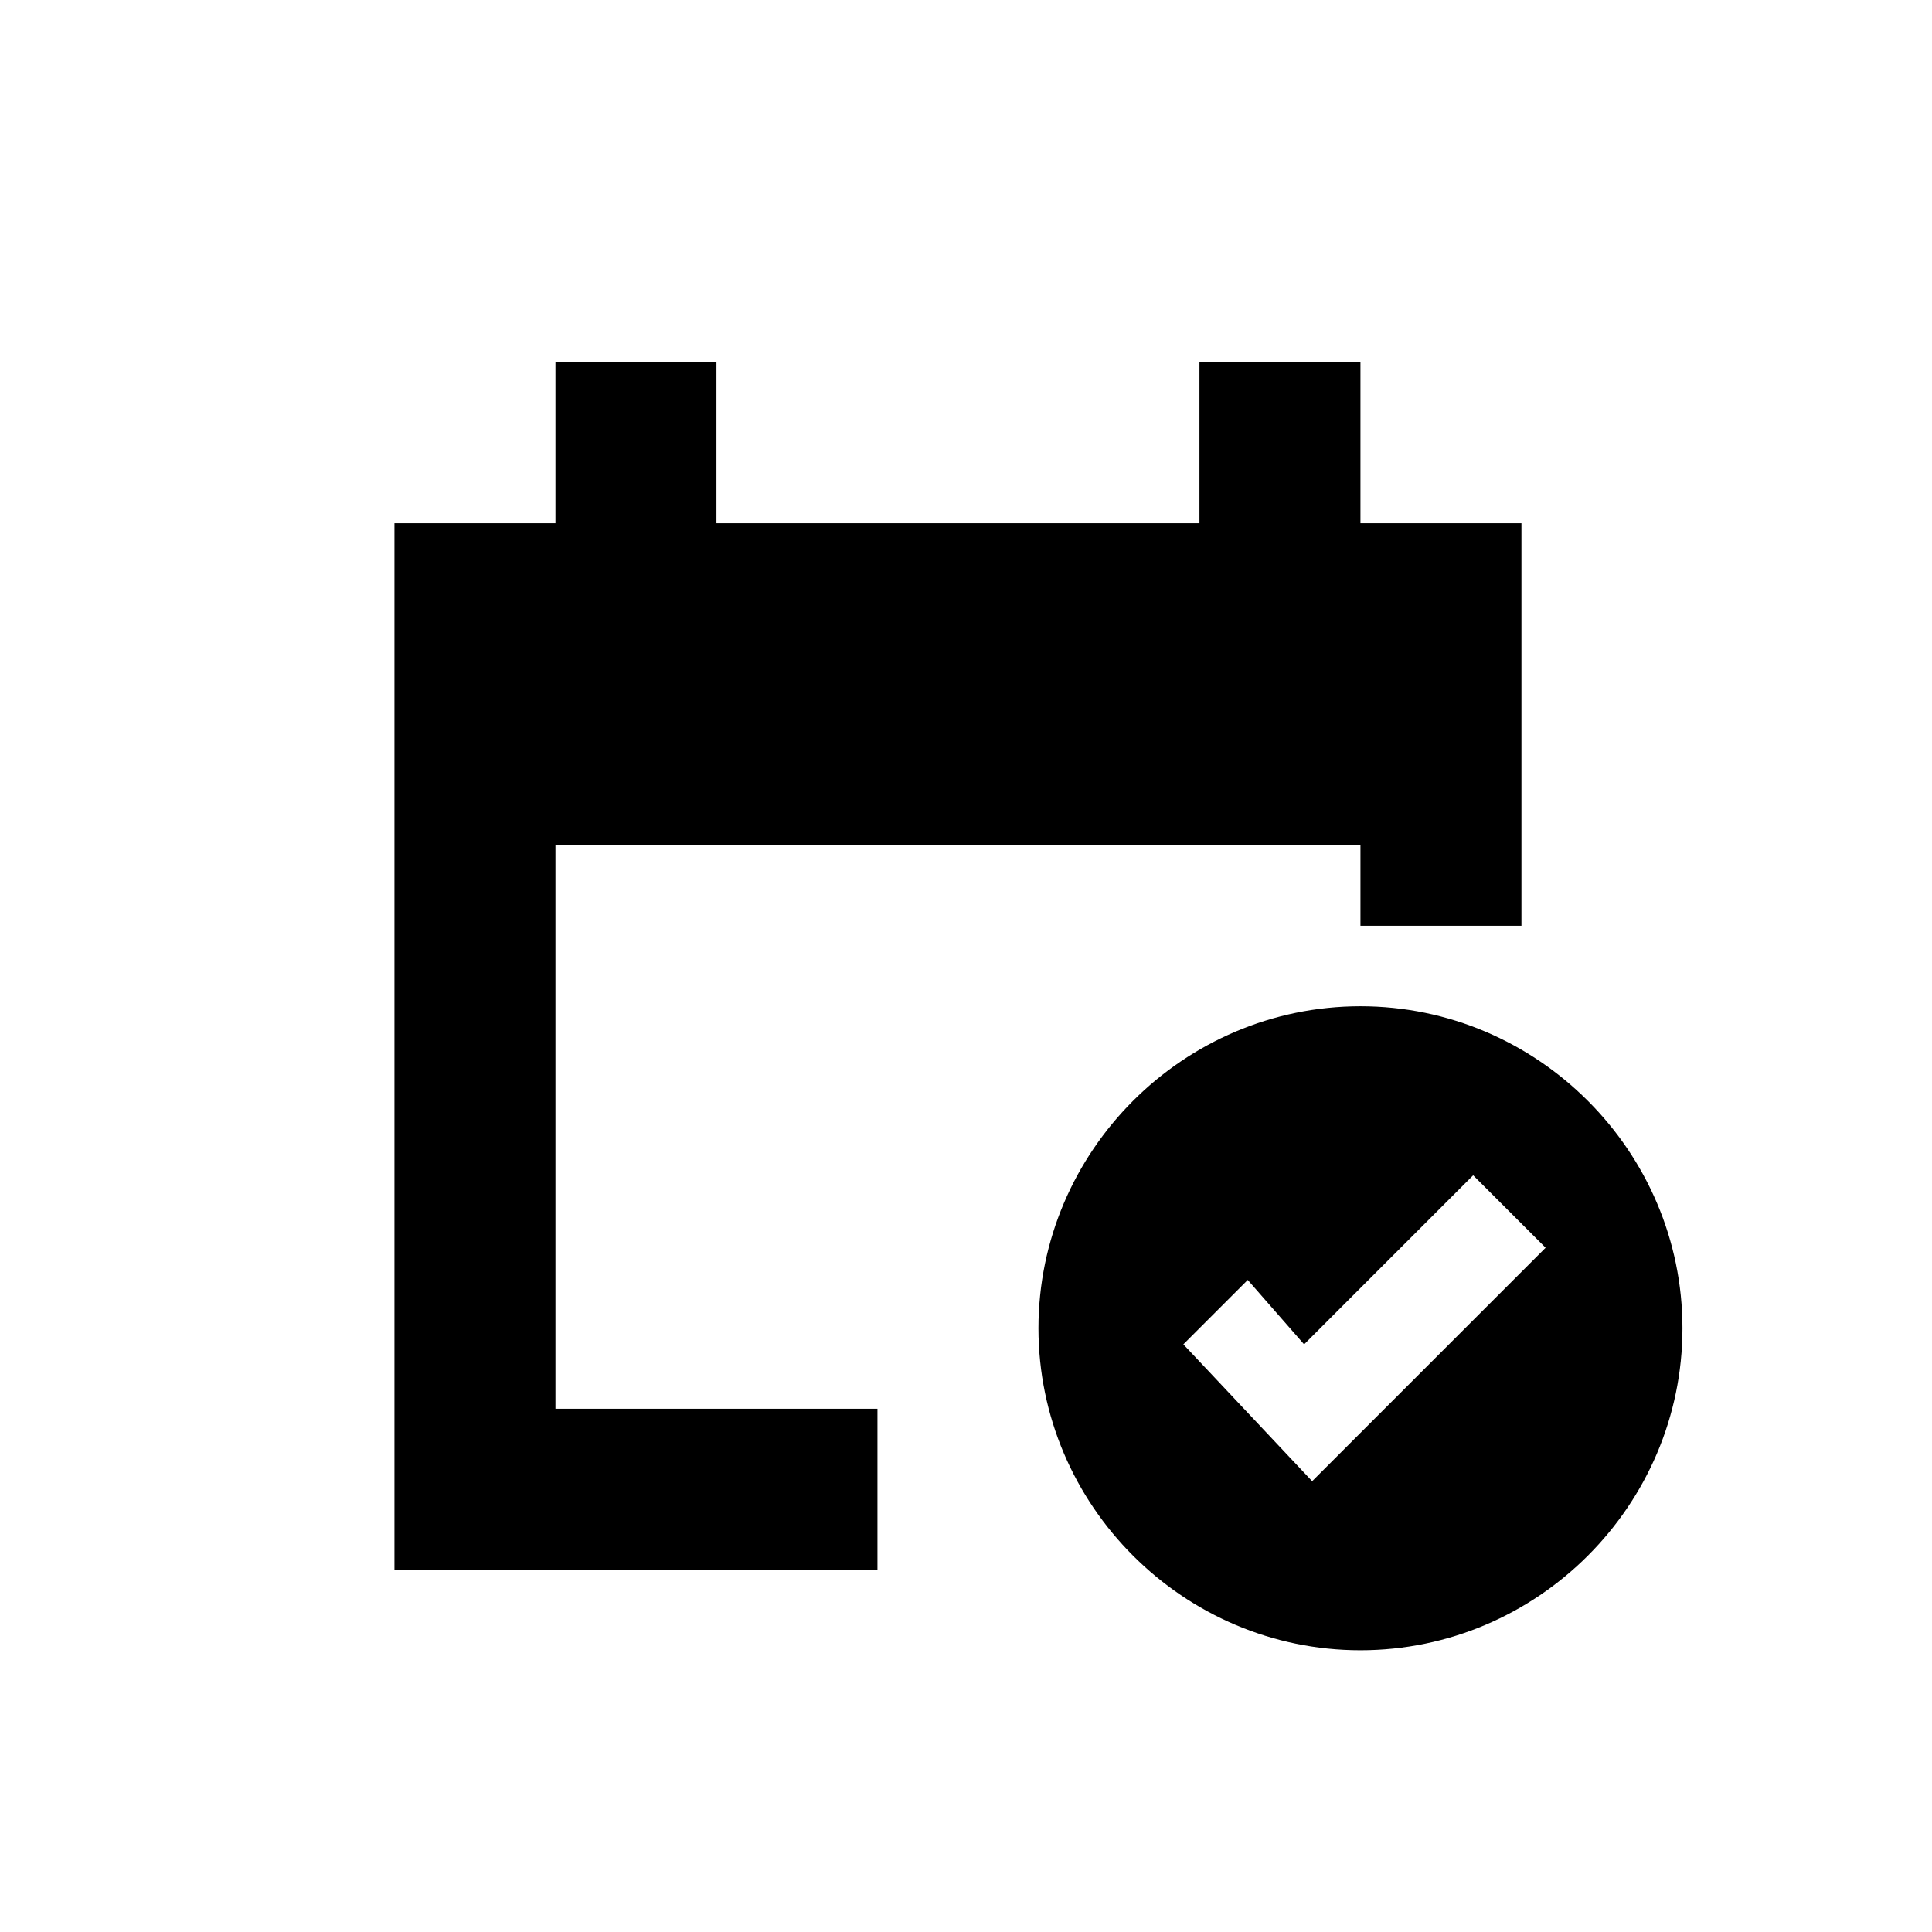 <?xml version="1.0" encoding="utf-8"?>
<!-- Generator: Adobe Illustrator 20.1.0, SVG Export Plug-In . SVG Version: 6.00 Build 0)  -->
<svg version="1.1" id="eds-icon--ticket-fill-chunky_svg"
	 xmlns="http://www.w3.org/2000/svg" xmlns:xlink="http://www.w3.org/1999/xlink" x="0px" y="0px" viewBox="0 0 24 24"
	 style="enable-background:new 0 0 24 24;" xml:space="preserve">
<g>
	<g>
		<path id="SVGID_1_" d="M16.3,18.4l2.9-2.9l-0.9-0.9l-2.1,2.1l-0.7-0.8l-0.8,0.8L16.3,18.4z M16.9,12.5c2.2,0,4,1.8,4,4s-1.8,4-4,4
			s-4-1.8-4-4S14.7,12.5,16.9,12.5z M18.9,11.5h-2v-1h-10v7h4v2h-6v-13h2v-2h2v2h6v-2h2v2h2V11.5z"/>
	</g>
</g>
</svg>
